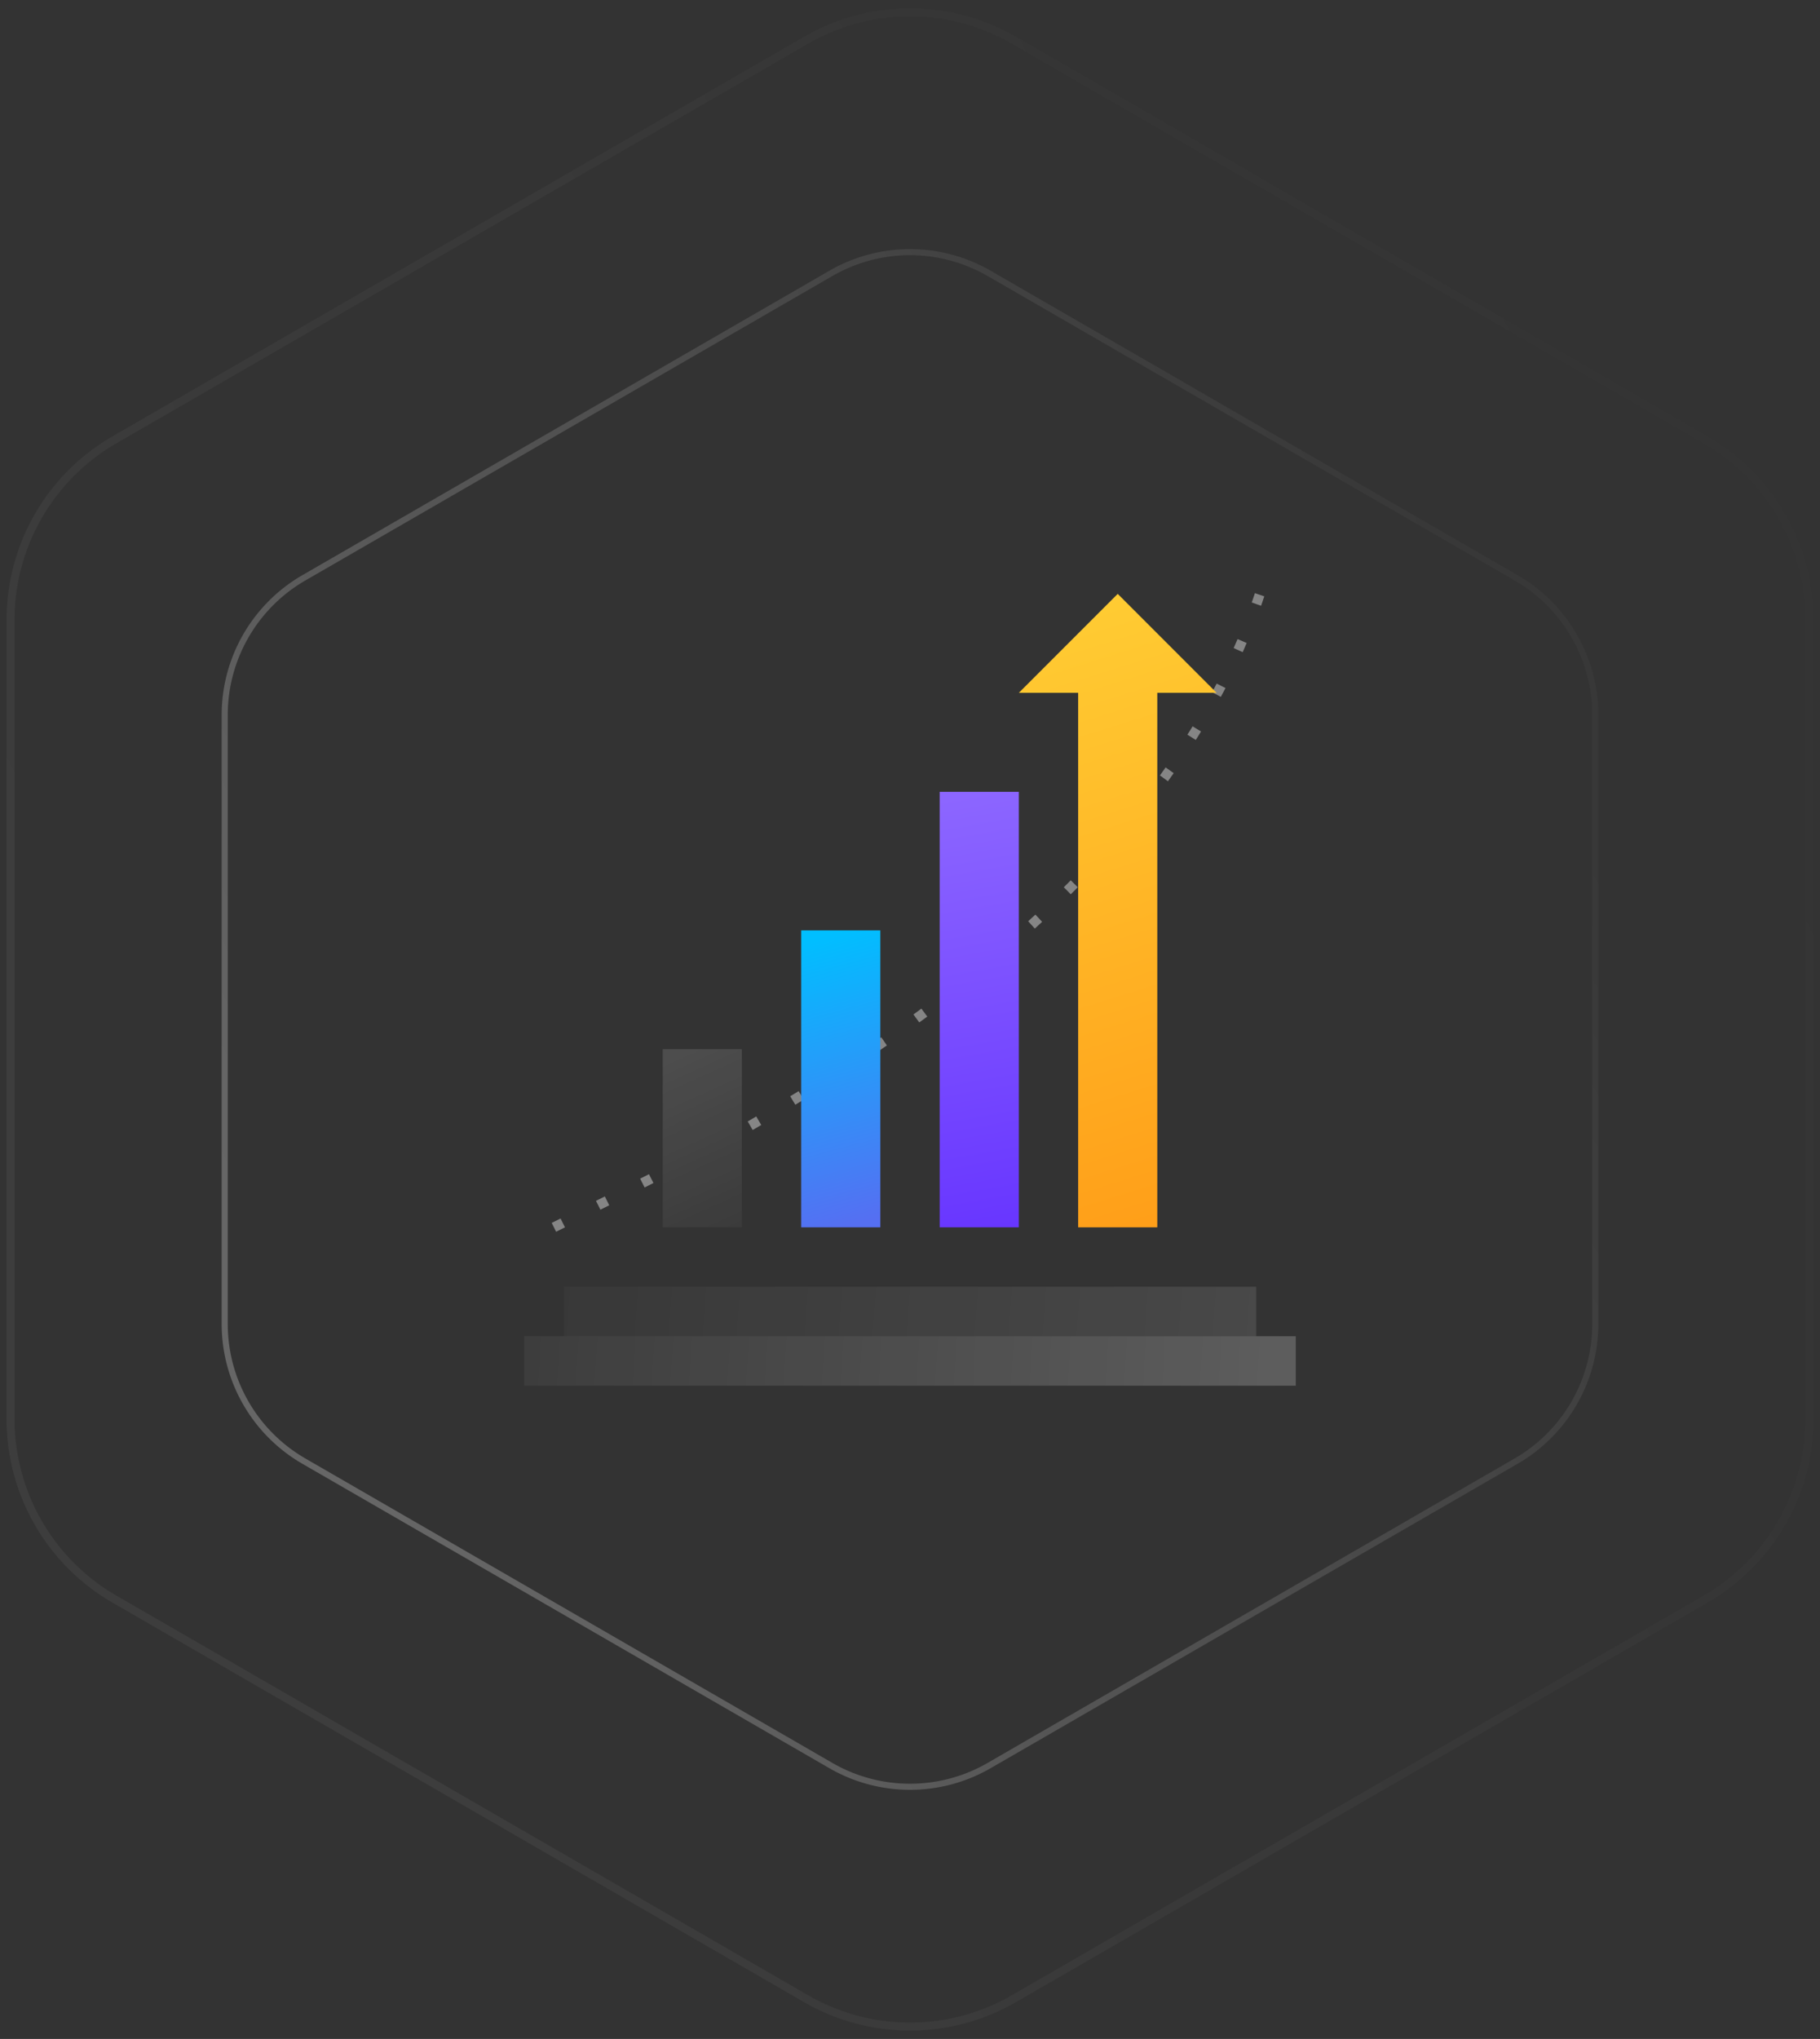 <svg width="184" height="206" viewBox="0 0 184 206" xmlns="http://www.w3.org/2000/svg">
    <rect x="0" y="0" width="184" height="206" fill="#333333" stroke="none"/>
    <defs>
        <linearGradient x1="92.181%" y1="26.113%" x2="7.719%" y2="73.902%" id="a">
            <stop stop-color="#FFF" stop-opacity=".1" offset="0%"/>
            <stop stop-color="#FFF" offset="100%"/>
        </linearGradient>
        <linearGradient x1="54.883%" y1="100%" x2="45.117%" y2="0%" id="b">
            <stop stop-color="#FF9F19" offset="0%"/>
            <stop stop-color="#FC3" offset="100%"/>
        </linearGradient>
        <linearGradient x1="0%" y1="49.795%" x2="125.365%" y2="50.303%" id="c">
            <stop stop-color="#FFF" stop-opacity=".1" offset="0%"/>
            <stop stop-color="#FFF" stop-opacity=".5" offset="100%"/>
        </linearGradient>
        <linearGradient x1="0%" y1="49.745%" x2="125.365%" y2="50.376%" id="d">
            <stop stop-color="#FFF" stop-opacity=".1" offset="0%"/>
            <stop stop-color="#FFF" stop-opacity=".5" offset="100%"/>
        </linearGradient>
        <linearGradient x1="52.706%" y1="134.903%" x2="48.347%" y2="0%" id="e">
            <stop stop-color="#5C26FF" offset="0%"/>
            <stop stop-color="#8C66FF" offset="100%"/>
        </linearGradient>
        <linearGradient x1="53.556%" y1="100%" x2="46.444%" y2="0%" id="f">
            <stop stop-color="#556FF2" offset="0%"/>
            <stop stop-color="#00BFFF" offset="100%"/>
        </linearGradient>
        <linearGradient x1="40.123%" y1="0%" x2="64.887%" y2="123.775%" id="g">
            <stop stop-color="#FFF" stop-opacity=".5" offset="0%"/>
            <stop stop-color="#FFF" stop-opacity=".1" offset="100%"/>
        </linearGradient>
    </defs>
    <g fill="none" fill-rule="evenodd">
        <path d="M115.5 6.062l69.933 40.376a21 21 0 0110.5 18.186v80.752a21 21 0 01-10.5 18.186L115.5 203.938a21 21 0 01-21 0l-69.933-40.376a21 21 0 01-10.5-18.186V64.624a21 21 0 0110.5-18.186L94.5 6.062a21 21 0 0121 0z"
              stroke="url(#a)" stroke-width=".808" opacity=".05" stroke-linecap="round" transform="translate(-13 -2)"/>
        <path d="M113 29.619l53.282 30.762a16 16 0 018 13.857v61.524a16 16 0 01-8 13.857L113 180.38a16 16 0 01-16 0L43.718 149.62a16 16 0 01-8-13.857V74.238a16 16 0 018-13.857L97 29.62a16 16 0 0116 0z"
              stroke="url(#a)" stroke-width=".615" opacity=".25" stroke-linecap="round" transform="translate(-13 -2)"/>
        <path d="M56 124c5.046-2.501 8.584-4.273 10.614-5.315m9.231-4.95C104.567 97.196 121.952 78.618 128 58"
              stroke="#FFF" opacity=".4" stroke-dasharray="1,4"/>
        <path d="M60 2l10 10h-6v54h-8V12h-6L60 2z" fill="url(#b)" fill-rule="nonzero" transform="translate(53 58)"/>
        <path fill="url(#c)" opacity=".5" d="M0 77h78v5H0z" transform="translate(53 58)"/>
        <path fill="url(#d)" opacity=".25" d="M4 72h70v5H4z" transform="translate(53 58)"/>
        <path fill="url(#e)" fill-rule="nonzero" d="M42 22h8v44h-8z" transform="translate(53 58)"/>
        <path fill="url(#f)" d="M28 36h8v30h-8z" transform="translate(53 58)"/>
        <path fill="url(#g)" opacity=".25" d="M14 48h8v18h-8z" transform="translate(53 58)"/>
    </g>
</svg>